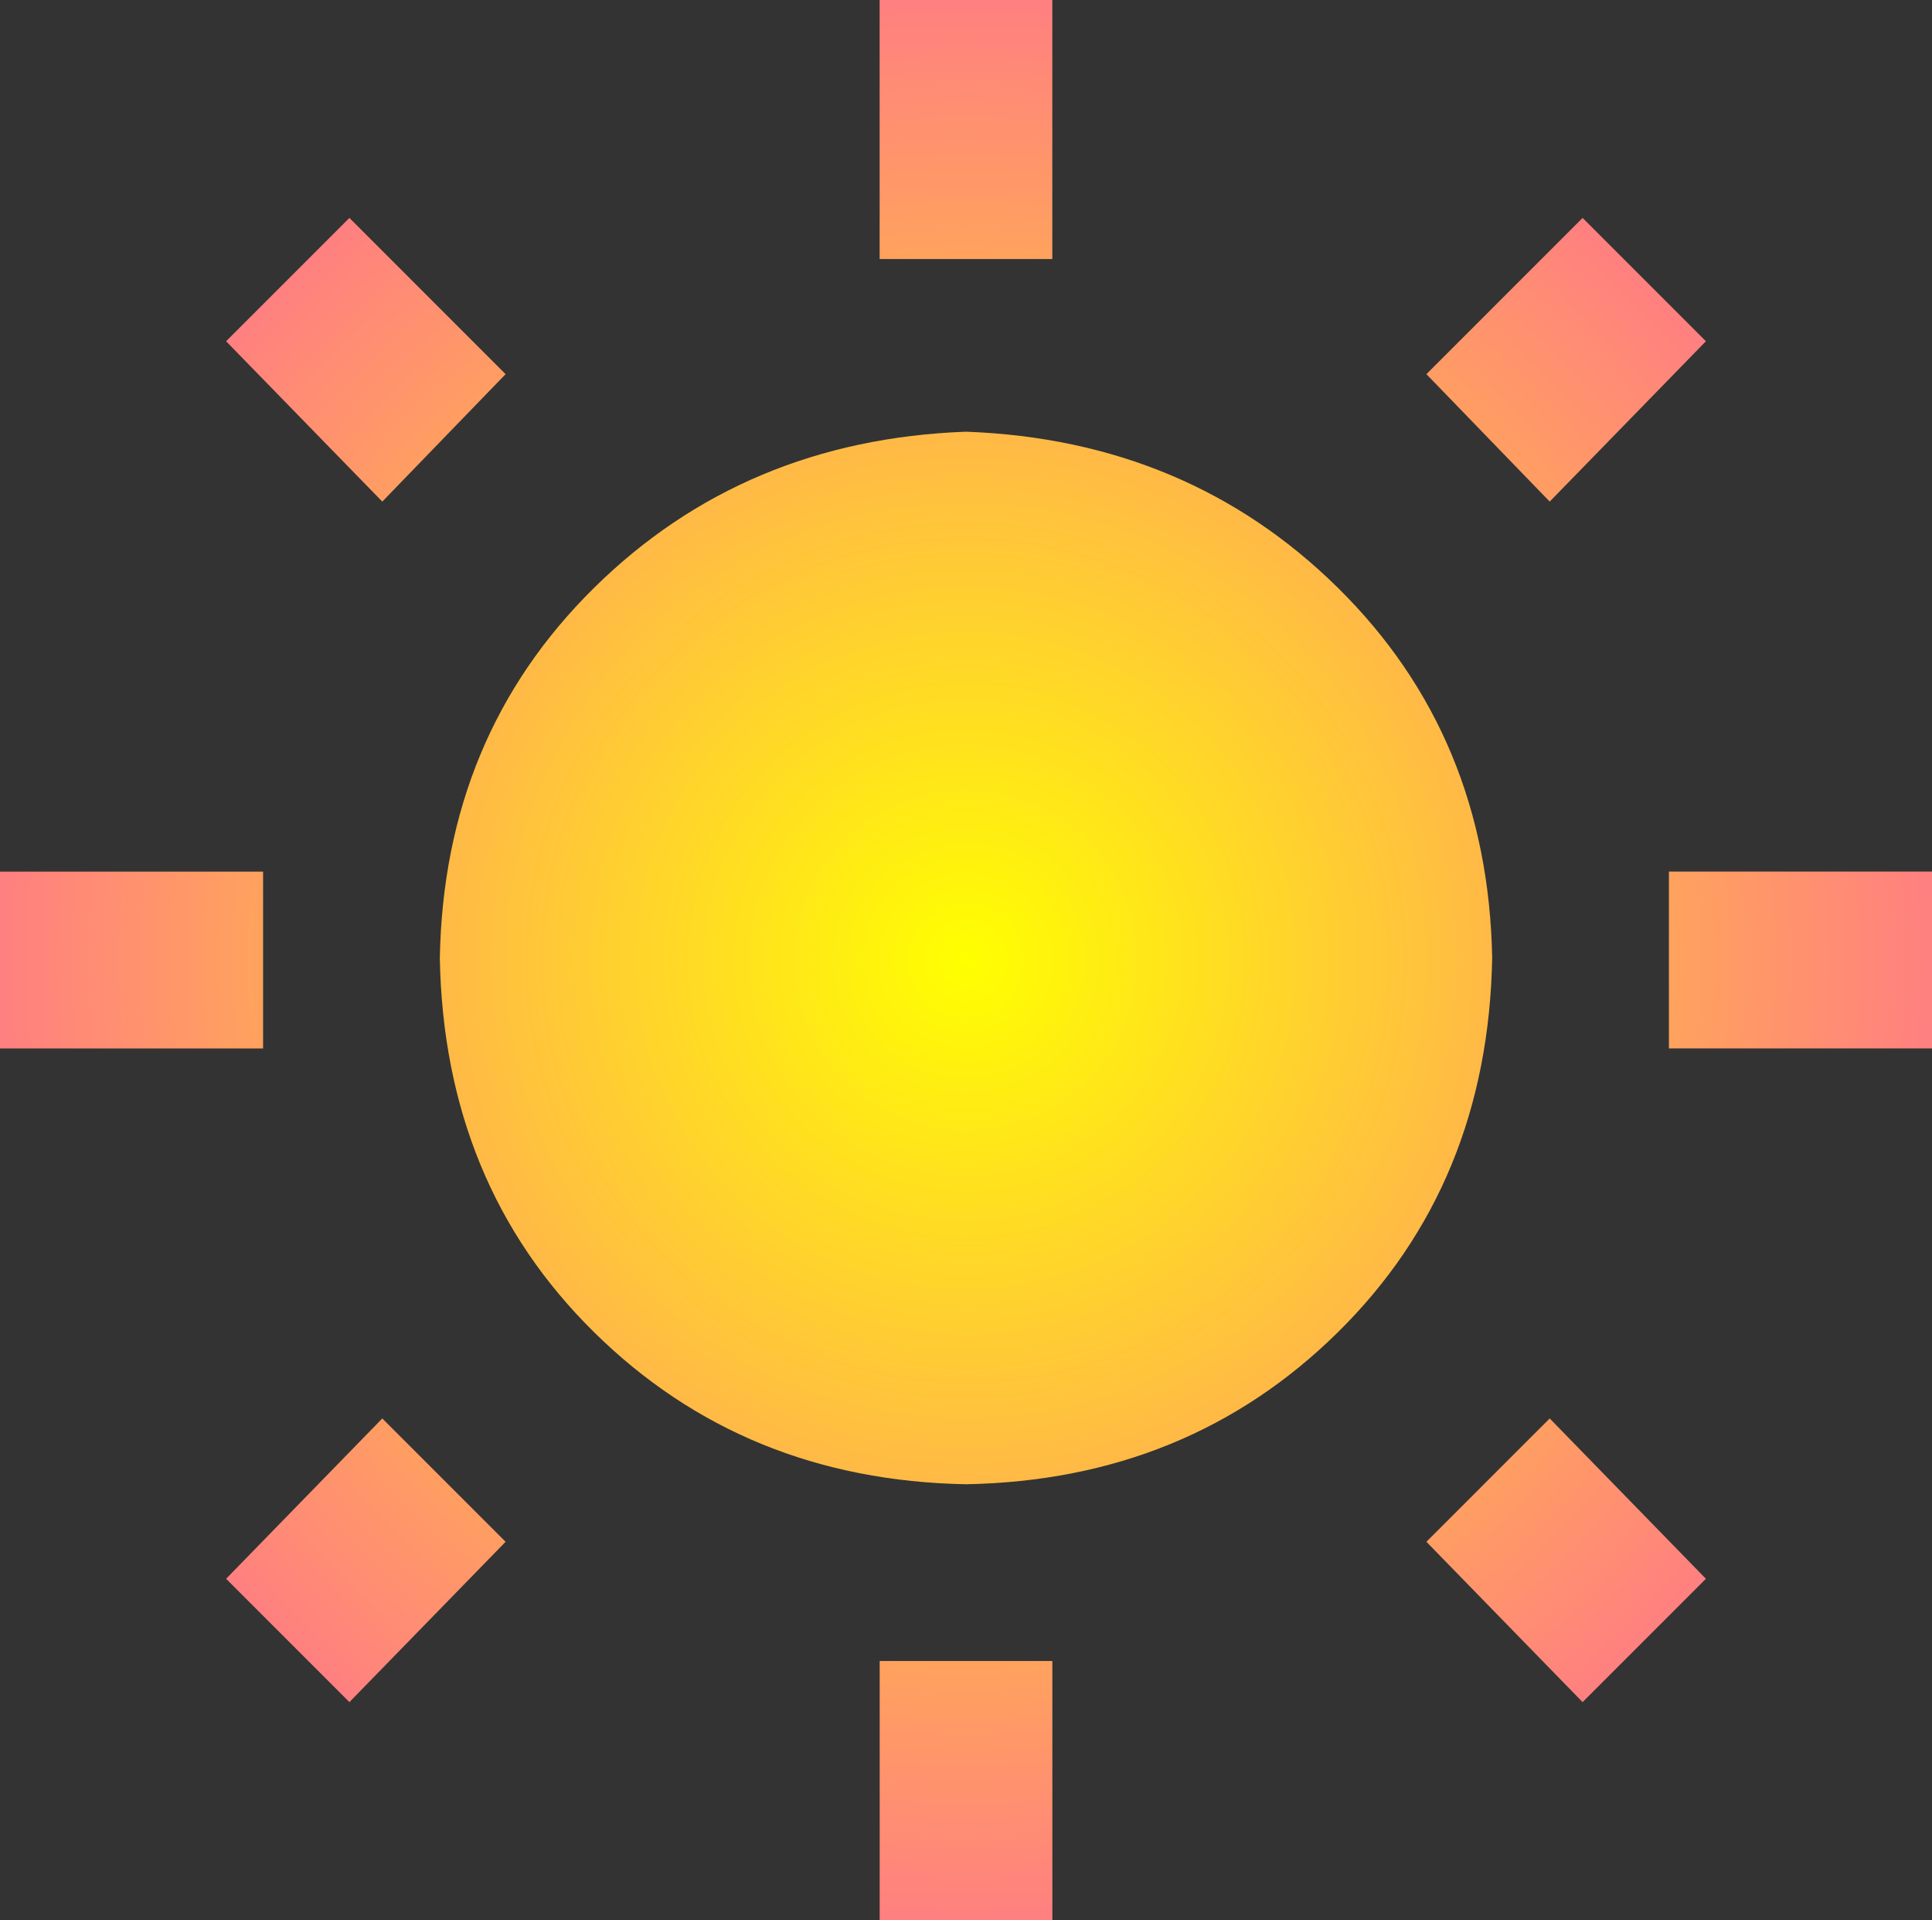 <svg width="40mm" height="39.745mm" version="1.1" viewBox="0 0 40 39.745" xmlns="http://www.w3.org/2000/svg" xmlns:xlink="http://www.w3.org/1999/xlink">
<rect x="0" y="0" width="40" height="39.745" fill="#333333" stroke="none"/>
<g  stroke-width="1.089" aria-label="盛">

<style>
@keyframes animate {
0% {
filter: brightness(100%);}
100% {
filter: brightness(120%);}
}
path {
animation: animate linear 1.5s infinite alternate ;
}
</style>

<defs>
<linearGradient id="linearGradient11686">
<stop stop-color="#ff0" offset="0"/>
<stop stop-color="#ff8080" offset="1"/>
</linearGradient>
<radialGradient id="radialGradient11688" cx="20" cy="19.872" r="20" gradientTransform="matrix(1 0 0 .994 0 .127)" gradientUnits="userSpaceOnUse" xlink:href="#linearGradient11686"/>
</defs>

<path d="m4.681 32.681 2.553 2.553 3.234-3.319-2.553-2.553zm13.532 7.064h3.575v-5.362h-3.575zm1.787-30.809q-4.596 0.17-7.702 3.234-3.106 3.064-3.192 7.66 0.085 4.681 3.192 7.745 3.106 3.064 7.702 3.149 4.596-0.085 7.702-3.149 3.106-3.064 3.192-7.745-0.085-4.596-3.192-7.66-3.106-3.064-7.702-3.234zm14.553 12.766h5.447v-3.66h-5.447zm-5.021 10.213 3.234 3.319 2.553-2.553-3.234-3.319zm5.787-24.851-2.553-2.553-3.234 3.234 2.553 2.638zm-13.532-7.064h-3.575v5.362h3.575zm-16.34 18.043h-5.447v3.66h5.447zm5.021-10.298-3.234-3.234-2.553 2.553 3.234 3.319z" fill="url(#radialGradient11688)"/>
</g>
</svg>

